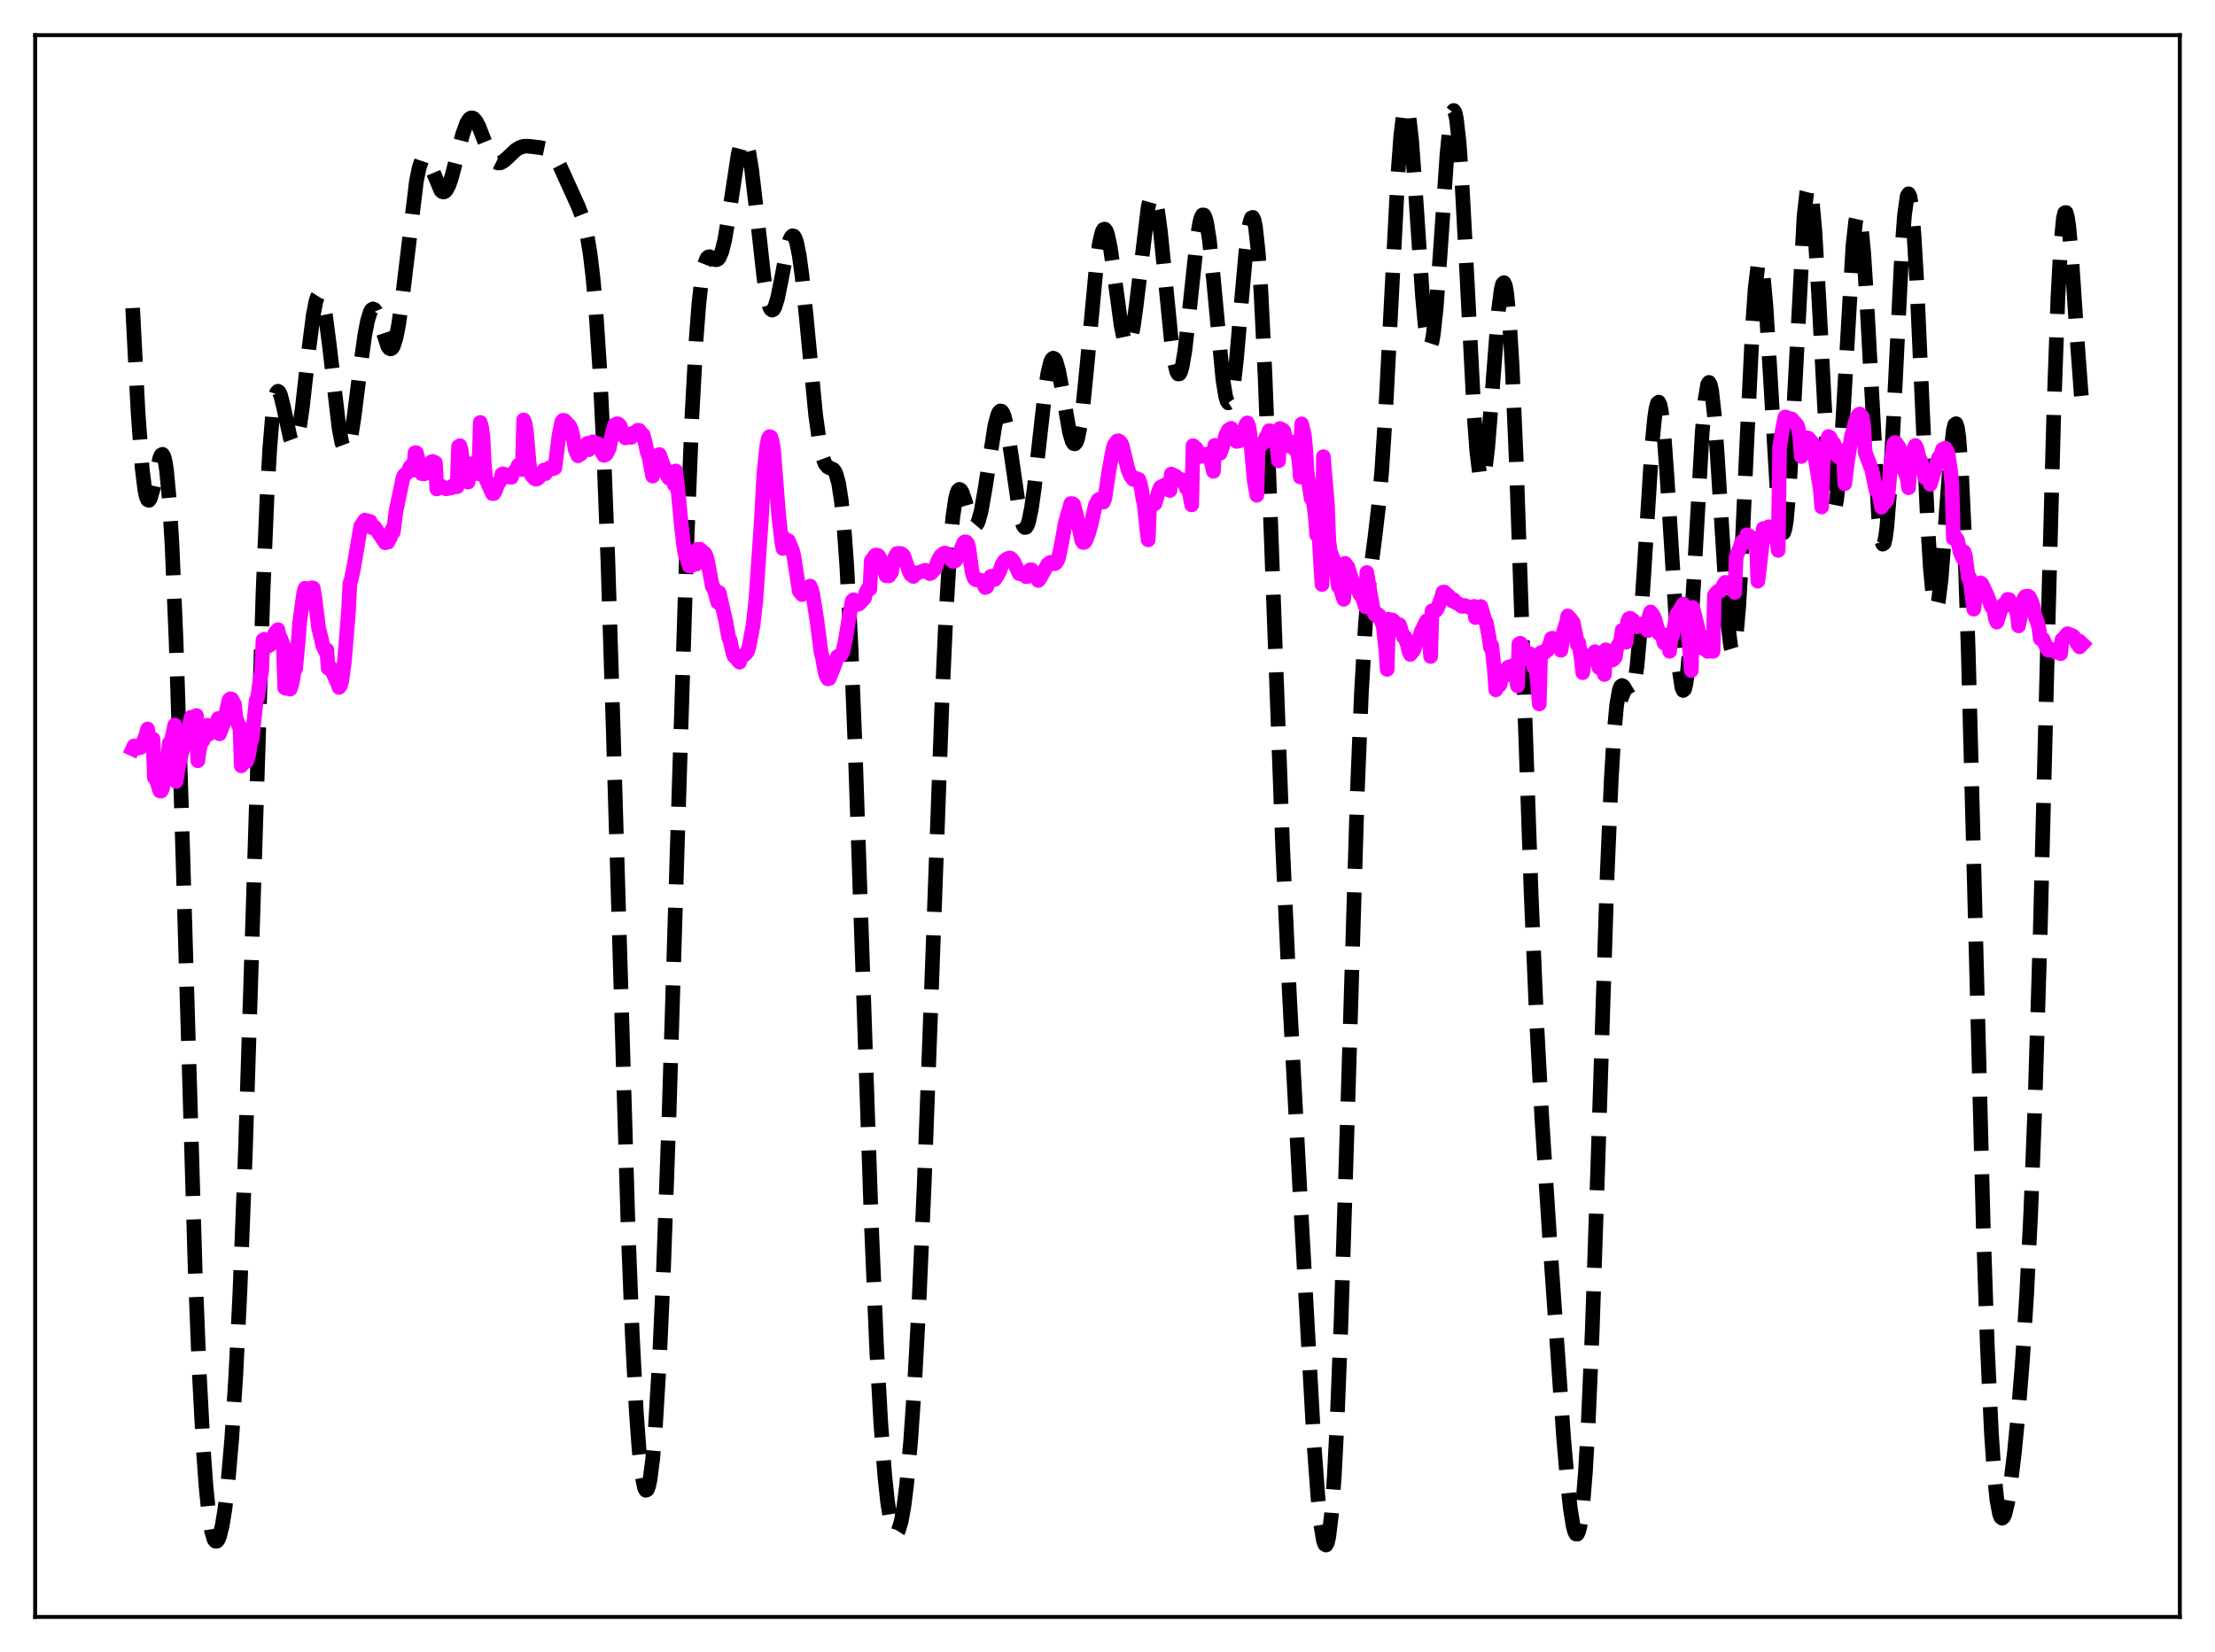 <?xml version="1.0" encoding="utf-8" standalone="no"?>
<!DOCTYPE svg PUBLIC "-//W3C//DTD SVG 1.1//EN"
  "http://www.w3.org/Graphics/SVG/1.1/DTD/svg11.dtd">
<svg xmlns:xlink="http://www.w3.org/1999/xlink" width="453.6pt" height="338.4pt" viewBox="0 0 453.6 338.4" xmlns="http://www.w3.org/2000/svg" version="1.1">
 <defs>
  <style type="text/css">*{stroke-linejoin: round; stroke-linecap: butt}</style>
 </defs>
 <g id="figure_1">
  <g id="patch_1">
   <path d="M 0 338.4 
L 453.6 338.4 
L 453.6 0 
L 0 0 
z
" style="fill: #ffffff"/>
  </g>
  <g id="axes_1">
   <g id="patch_2">
    <path d="M 7.2 331.2 
L 446.4 331.2 
L 446.4 7.2 
L 7.2 7.2 
z
" style="fill: #ffffff"/>
   </g>
   <g id="matplotlib.axis_1"/>
   <g id="matplotlib.axis_2"/>
   <g id="line2d_1">
    <path d="M 27.164 63.094 
L 28.276 84.538 
L 29.11 95.908 
L 29.666 100.402 
L 29.944 101.69 
L 30.222 102.369 
L 30.5 102.488 
L 30.778 102.11 
L 31.334 100.21 
L 32.725 93.821 
L 33.003 93.202 
L 33.281 93.062 
L 33.559 93.498 
L 33.837 94.59 
L 34.115 96.405 
L 34.671 102.385 
L 35.227 111.623 
L 36.061 131.309 
L 37.173 166.034 
L 39.954 259.659 
L 40.788 280.755 
L 41.622 296.646 
L 42.178 304.348 
L 42.734 309.892 
L 43.29 313.484 
L 43.846 315.35 
L 44.124 315.702 
L 44.402 315.699 
L 44.68 315.36 
L 44.959 314.699 
L 45.515 312.454 
L 46.071 308.995 
L 46.627 304.289 
L 47.461 294.683 
L 48.295 281.637 
L 49.129 264.764 
L 50.241 236.158 
L 51.632 192.453 
L 53.856 121.484 
L 54.69 101.617 
L 55.246 91.859 
L 55.802 85.124 
L 56.358 81.329 
L 56.636 80.438 
L 56.914 80.137 
L 57.193 80.353 
L 57.471 80.999 
L 58.027 83.207 
L 59.417 89.612 
L 59.695 90.365 
L 59.973 90.793 
L 60.251 90.859 
L 60.529 90.541 
L 60.807 89.831 
L 61.363 87.28 
L 61.919 83.431 
L 63.309 71.074 
L 64.144 64.578 
L 64.7 61.707 
L 64.978 60.846 
L 65.256 60.404 
L 65.534 60.395 
L 65.812 60.816 
L 66.09 61.658 
L 66.646 64.491 
L 67.48 70.959 
L 69.426 87.674 
L 69.983 90.61 
L 70.539 92.085 
L 70.817 92.232 
L 71.095 91.984 
L 71.373 91.354 
L 71.929 89.044 
L 72.485 85.579 
L 73.875 74.565 
L 74.709 68.6 
L 75.265 65.691 
L 75.822 63.897 
L 76.1 63.444 
L 76.378 63.279 
L 76.656 63.386 
L 76.934 63.74 
L 77.49 65.048 
L 79.436 70.98 
L 79.714 71.348 
L 79.992 71.474 
L 80.27 71.334 
L 80.548 70.91 
L 81.104 69.178 
L 81.66 66.304 
L 82.495 60.205 
L 85.275 37.114 
L 85.831 34.4 
L 86.387 32.77 
L 86.665 32.36 
L 86.943 32.204 
L 87.221 32.282 
L 87.499 32.568 
L 88.056 33.637 
L 90.28 39.017 
L 90.558 39.259 
L 90.836 39.332 
L 91.114 39.229 
L 91.392 38.95 
L 91.948 37.888 
L 92.504 36.245 
L 93.616 31.904 
L 94.729 27.557 
L 95.563 25.232 
L 96.119 24.375 
L 96.397 24.177 
L 96.675 24.134 
L 96.953 24.239 
L 97.509 24.86 
L 98.065 25.93 
L 99.177 28.79 
L 100.289 31.501 
L 100.846 32.472 
L 101.402 33.1 
L 101.958 33.378 
L 102.514 33.343 
L 103.07 33.059 
L 103.904 32.339 
L 105.572 30.754 
L 106.406 30.231 
L 107.241 29.971 
L 108.075 29.933 
L 110.577 30.224 
L 111.689 30.457 
L 112.523 30.911 
L 113.08 31.433 
L 113.914 32.6 
L 114.748 34.183 
L 118.362 42.155 
L 119.197 44.288 
L 119.753 46.169 
L 120.309 48.683 
L 120.865 52.103 
L 121.421 56.729 
L 121.977 62.863 
L 122.811 75.471 
L 123.645 92.694 
L 124.479 114.591 
L 125.592 149.839 
L 128.65 252.374 
L 129.484 273.447 
L 130.318 289.367 
L 130.874 296.942 
L 131.431 302.073 
L 131.987 304.791 
L 132.265 305.259 
L 132.543 305.142 
L 132.821 304.445 
L 133.099 303.171 
L 133.655 298.911 
L 134.211 292.397 
L 135.045 278.506 
L 135.879 259.959 
L 136.991 229.059 
L 138.66 174.631 
L 140.606 112.662 
L 141.718 84.847 
L 142.552 69.605 
L 143.108 62.349 
L 143.665 57.331 
L 144.221 54.303 
L 144.777 52.882 
L 145.055 52.624 
L 145.333 52.579 
L 145.889 52.853 
L 146.445 53.175 
L 146.723 53.206 
L 147.001 53.084 
L 147.279 52.774 
L 147.835 51.486 
L 148.391 49.256 
L 149.225 44.377 
L 151.172 31.589 
L 151.728 29.445 
L 152.006 28.853 
L 152.284 28.618 
L 152.562 28.757 
L 152.84 29.276 
L 153.396 31.433 
L 153.952 34.934 
L 154.786 42.015 
L 156.455 57.026 
L 157.011 60.548 
L 157.567 62.756 
L 157.845 63.322 
L 158.123 63.525 
L 158.401 63.377 
L 158.679 62.9 
L 159.235 61.093 
L 160.069 56.943 
L 161.181 51.125 
L 161.737 49.141 
L 162.015 48.556 
L 162.294 48.29 
L 162.572 48.372 
L 162.85 48.82 
L 163.128 49.641 
L 163.684 52.389 
L 164.24 56.488 
L 165.074 64.549 
L 167.02 84.861 
L 167.854 90.905 
L 168.411 93.493 
L 168.967 94.994 
L 169.523 95.66 
L 170.635 96.16 
L 170.913 96.488 
L 171.191 97.032 
L 171.747 99.035 
L 172.303 102.641 
L 172.859 108.215 
L 173.415 115.982 
L 174.249 131.832 
L 175.084 152.239 
L 176.474 192.895 
L 178.42 250.14 
L 179.532 276.351 
L 180.366 291.406 
L 181.201 302.392 
L 181.757 307.572 
L 182.313 311.167 
L 182.869 313.293 
L 183.147 313.838 
L 183.425 314.05 
L 183.703 313.938 
L 183.981 313.507 
L 184.537 311.7 
L 185.093 308.631 
L 185.649 304.275 
L 186.483 295.244 
L 187.318 283.096 
L 188.152 267.777 
L 189.264 242.675 
L 190.654 205.465 
L 192.879 144.438 
L 193.713 126.064 
L 194.547 112.335 
L 195.103 106.108 
L 195.659 102.213 
L 195.937 101.081 
L 196.215 100.437 
L 196.493 100.231 
L 196.771 100.402 
L 197.049 100.883 
L 197.605 102.489 
L 198.717 106.267 
L 199.274 107.424 
L 199.552 107.653 
L 199.83 107.611 
L 200.108 107.285 
L 200.386 106.67 
L 200.942 104.612 
L 201.776 99.842 
L 203.722 87.237 
L 204.278 85.092 
L 204.556 84.469 
L 204.834 84.176 
L 205.112 84.223 
L 205.391 84.612 
L 205.669 85.335 
L 206.225 87.699 
L 207.059 92.995 
L 208.727 104.548 
L 209.283 106.963 
L 209.561 107.683 
L 209.839 108.038 
L 210.117 108.01 
L 210.395 107.592 
L 210.673 106.787 
L 211.229 104.083 
L 211.786 100.128 
L 212.898 90.015 
L 214.01 80.185 
L 214.566 76.545 
L 215.122 74.215 
L 215.4 73.599 
L 215.678 73.361 
L 215.956 73.494 
L 216.234 73.982 
L 216.79 75.904 
L 217.625 80.468 
L 219.015 88.51 
L 219.571 90.395 
L 219.849 90.842 
L 220.127 90.912 
L 220.405 90.583 
L 220.683 89.844 
L 221.239 87.148 
L 221.795 82.964 
L 222.629 74.591 
L 224.576 53.833 
L 225.132 49.892 
L 225.688 47.54 
L 225.966 47.013 
L 226.244 46.926 
L 226.522 47.267 
L 226.8 48.014 
L 227.356 50.587 
L 228.19 56.364 
L 229.58 66.63 
L 230.137 69.366 
L 230.415 70.219 
L 230.693 70.684 
L 230.971 70.739 
L 231.249 70.377 
L 231.527 69.603 
L 232.083 66.898 
L 232.639 62.899 
L 235.141 42.296 
L 235.697 40.338 
L 235.975 40.017 
L 236.254 40.158 
L 236.532 40.766 
L 237.088 43.324 
L 237.644 47.459 
L 238.478 55.672 
L 239.868 69.788 
L 240.424 73.795 
L 240.98 76.141 
L 241.258 76.603 
L 241.536 76.573 
L 241.814 76.053 
L 242.092 75.06 
L 242.649 71.791 
L 243.483 64.493 
L 245.151 48.766 
L 245.707 45.501 
L 245.985 44.522 
L 246.263 44.029 
L 246.541 44.042 
L 246.819 44.568 
L 247.097 45.598 
L 247.653 49.066 
L 248.488 57.05 
L 250.434 77.778 
L 250.99 81.183 
L 251.268 82.129 
L 251.546 82.524 
L 251.824 82.352 
L 252.102 81.615 
L 252.658 78.53 
L 253.214 73.603 
L 254.326 60.655 
L 255.161 51.344 
L 255.717 46.877 
L 255.995 45.441 
L 256.273 44.634 
L 256.551 44.516 
L 256.829 45.13 
L 257.107 46.505 
L 257.663 51.576 
L 258.219 59.648 
L 259.053 76.668 
L 260.165 105.657 
L 262.668 173.493 
L 264.058 203.78 
L 266.282 245.47 
L 269.063 295.383 
L 269.897 306.697 
L 270.453 312.156 
L 271.009 315.523 
L 271.287 316.318 
L 271.565 316.473 
L 271.843 315.954 
L 272.121 314.735 
L 272.677 310.109 
L 273.234 302.487 
L 273.79 291.887 
L 274.624 270.829 
L 275.736 235.462 
L 277.96 162.287 
L 278.794 142.034 
L 279.629 127.716 
L 280.463 118.451 
L 281.575 109.961 
L 282.409 102.821 
L 282.965 96.406 
L 283.799 83.603 
L 284.911 61.858 
L 286.302 35.323 
L 286.858 27.833 
L 287.414 23.245 
L 287.692 22.168 
L 287.97 21.927 
L 288.248 22.512 
L 288.526 23.888 
L 289.082 28.768 
L 289.916 39.992 
L 291.306 60.766 
L 291.863 66.786 
L 292.419 70.286 
L 292.697 70.948 
L 292.975 70.852 
L 293.253 70.003 
L 293.531 68.429 
L 294.087 63.325 
L 294.921 52.086 
L 296.311 31.776 
L 296.867 26.07 
L 297.423 23.006 
L 297.701 22.63 
L 297.98 23.073 
L 298.258 24.344 
L 298.814 29.287 
L 299.37 37.092 
L 300.204 52.606 
L 301.872 84.99 
L 302.428 92.458 
L 302.984 97 
L 303.262 98.063 
L 303.54 98.309 
L 303.818 97.755 
L 304.097 96.444 
L 304.653 91.83 
L 305.487 81.439 
L 306.877 63.519 
L 307.433 59.242 
L 307.711 58.166 
L 307.989 57.899 
L 308.267 58.493 
L 308.545 59.981 
L 309.101 65.663 
L 309.657 74.802 
L 310.492 93.992 
L 311.882 134.595 
L 313.55 182.915 
L 314.662 208.882 
L 315.774 229.529 
L 317.443 255.151 
L 320.223 294.714 
L 321.057 304.282 
L 321.613 309.216 
L 322.169 312.632 
L 322.448 313.674 
L 322.726 314.222 
L 323.004 314.241 
L 323.282 313.696 
L 323.56 312.556 
L 324.116 308.38 
L 324.672 301.541 
L 325.228 291.973 
L 326.062 272.739 
L 327.174 239.933 
L 329.121 179.322 
L 329.955 159.783 
L 330.511 150.521 
L 331.067 144.438 
L 331.623 141.269 
L 331.901 140.6 
L 332.179 140.411 
L 332.457 140.586 
L 333.013 141.528 
L 333.569 142.408 
L 333.847 142.522 
L 334.125 142.281 
L 334.403 141.602 
L 334.681 140.42 
L 335.238 136.411 
L 335.794 130.22 
L 336.628 117.694 
L 338.296 91.173 
L 338.852 85.447 
L 339.13 83.629 
L 339.408 82.592 
L 339.686 82.371 
L 339.964 82.979 
L 340.242 84.404 
L 340.798 89.536 
L 341.355 97.217 
L 343.857 137 
L 344.413 140.789 
L 344.691 141.429 
L 344.969 141.193 
L 345.247 140.084 
L 345.525 138.129 
L 346.081 131.914 
L 346.915 118.259 
L 348.584 88.623 
L 349.14 82.136 
L 349.696 78.742 
L 349.974 78.329 
L 350.252 78.789 
L 350.53 80.104 
L 351.086 85.098 
L 351.642 92.687 
L 353.867 128.007 
L 354.423 132.395 
L 354.701 133.304 
L 354.979 133.285 
L 355.257 132.317 
L 355.535 130.404 
L 356.091 123.904 
L 356.647 114.355 
L 357.759 90.066 
L 358.871 67.111 
L 359.428 59.093 
L 359.984 54.5 
L 360.262 53.62 
L 360.54 53.701 
L 360.818 54.722 
L 361.096 56.635 
L 361.652 62.814 
L 362.486 76.231 
L 363.876 99.704 
L 364.432 105.941 
L 364.71 107.894 
L 364.988 108.966 
L 365.266 109.112 
L 365.544 108.313 
L 365.823 106.58 
L 366.379 100.488 
L 366.935 91.454 
L 369.437 44.318 
L 369.993 39.436 
L 370.271 38.39 
L 370.549 38.316 
L 370.827 39.213 
L 371.105 41.05 
L 371.661 47.29 
L 372.496 61.516 
L 374.164 93.106 
L 374.72 100.111 
L 375.276 103.811 
L 375.554 104.278 
L 375.832 103.801 
L 376.11 102.399 
L 376.666 97.032 
L 377.222 88.848 
L 379.447 50.459 
L 380.003 45.403 
L 380.281 44.178 
L 380.559 43.884 
L 380.837 44.539 
L 381.115 46.127 
L 381.671 51.919 
L 382.227 60.632 
L 384.73 106.177 
L 385.286 110.644 
L 385.564 111.457 
L 385.842 111.274 
L 386.12 110.094 
L 386.398 107.947 
L 386.954 100.999 
L 387.788 85.54 
L 389.456 51.564 
L 390.012 44.062 
L 390.569 40.143 
L 390.847 39.692 
L 391.125 40.28 
L 391.403 41.898 
L 391.959 48.044 
L 392.515 57.529 
L 393.627 82.478 
L 394.739 107.081 
L 395.295 116.251 
L 395.851 122.173 
L 396.129 123.77 
L 396.407 124.435 
L 396.686 124.186 
L 396.964 123.069 
L 397.52 118.552 
L 398.354 107.864 
L 399.466 92.911 
L 400.022 88.163 
L 400.3 86.994 
L 400.578 86.785 
L 400.856 87.621 
L 401.134 89.564 
L 401.69 96.885 
L 402.246 108.703 
L 403.081 133.785 
L 404.193 176.254 
L 406.139 251.031 
L 406.973 275.552 
L 407.807 293.45 
L 408.363 301.666 
L 408.92 307.122 
L 409.476 310.113 
L 409.754 310.791 
L 410.032 310.983 
L 410.31 310.735 
L 410.588 310.089 
L 411.144 307.762 
L 411.7 304.289 
L 412.534 297.386 
L 413.368 288.739 
L 414.202 278.194 
L 415.037 265.073 
L 415.871 248.345 
L 416.705 227.004 
L 417.817 190.739 
L 419.485 125.274 
L 420.597 84.229 
L 421.432 60.923 
L 421.988 50.543 
L 422.544 44.765 
L 422.822 43.6 
L 423.1 43.529 
L 423.378 44.477 
L 423.656 46.343 
L 424.212 52.328 
L 425.324 68.953 
L 426.158 80.243 
L 426.436 82.972 
L 426.436 82.972 
" clip-path="url(#p86b52ba3e1)" style="fill: none; stroke-dasharray: 11.1,4.8; stroke-dashoffset: 0; stroke: #000000; stroke-width: 3"/>
   </g>
   <g id="line2d_2">
    <path d="M 27.164 153.394 
L 27.442 152.784 
L 27.998 153.299 
L 28.832 153.098 
L 29.388 151.85 
L 29.944 150.388 
L 30.222 149.323 
L 30.5 151.213 
L 30.778 151.006 
L 31.056 151.474 
L 31.334 151.369 
L 31.612 159.289 
L 31.89 159.351 
L 32.725 162.003 
L 33.003 162.044 
L 33.281 161.461 
L 33.559 159.72 
L 33.837 159.355 
L 34.671 152.194 
L 34.949 152.23 
L 35.505 149.862 
L 35.783 148.502 
L 36.061 160.087 
L 36.617 156.725 
L 37.173 154.289 
L 38.285 151.147 
L 39.12 146.909 
L 39.398 149.013 
L 40.232 146.56 
L 40.51 155.837 
L 40.788 153.747 
L 41.344 151.453 
L 41.622 151.62 
L 42.456 148.545 
L 42.734 150.416 
L 43.29 149.531 
L 43.568 148.688 
L 43.846 149.634 
L 44.402 148.289 
L 44.68 147.178 
L 44.959 150.311 
L 45.793 148.136 
L 46.905 143.36 
L 47.183 143.134 
L 47.461 143.226 
L 48.017 144.26 
L 48.295 146.812 
L 48.851 148.577 
L 49.129 148.828 
L 49.407 156.873 
L 50.241 155.742 
L 50.519 155.951 
L 50.797 155.086 
L 51.076 153.767 
L 51.354 151.855 
L 51.632 151.343 
L 52.466 143.446 
L 52.744 142.909 
L 53.3 138.953 
L 53.578 137.506 
L 53.856 131.104 
L 54.134 130.934 
L 54.968 132.323 
L 55.246 132.15 
L 55.524 131.818 
L 56.358 129.583 
L 56.914 128.966 
L 57.193 130.338 
L 57.471 130.774 
L 58.027 132.217 
L 58.305 140.884 
L 58.583 141.018 
L 59.139 140.772 
L 59.417 141.149 
L 59.695 140.389 
L 59.973 139.143 
L 60.251 137.345 
L 60.529 137.011 
L 61.085 131.195 
L 61.363 127.485 
L 62.197 121.434 
L 62.475 120.491 
L 62.753 121.273 
L 63.031 120.788 
L 63.866 120.392 
L 64.144 120.46 
L 64.422 121.967 
L 65.256 128.708 
L 65.812 130.891 
L 66.09 132.185 
L 66.646 133.397 
L 66.924 133.084 
L 67.202 136.865 
L 67.48 136.571 
L 67.758 136.817 
L 68.87 139.458 
L 69.148 139.915 
L 69.426 140.803 
L 69.705 140.457 
L 69.983 139.485 
L 70.539 135.41 
L 71.373 125.21 
L 71.651 119.461 
L 71.929 118.727 
L 72.485 115.97 
L 73.875 107.763 
L 74.709 106.537 
L 74.987 106.761 
L 75.265 106.658 
L 75.543 106.878 
L 75.822 106.83 
L 76.1 108.06 
L 76.378 107.862 
L 76.656 107.904 
L 77.768 109.509 
L 78.88 111.176 
L 79.158 110.856 
L 79.436 111.06 
L 79.992 109.988 
L 80.27 108.477 
L 80.548 109.001 
L 81.104 104.62 
L 82.495 98.038 
L 82.773 97.352 
L 83.607 96.623 
L 83.885 95.792 
L 84.163 95.433 
L 84.441 95.388 
L 84.719 96.324 
L 84.997 92.722 
L 85.275 92.752 
L 85.553 93.781 
L 85.831 95.87 
L 86.387 97.022 
L 86.943 97.046 
L 87.221 96 
L 88.056 95.22 
L 88.334 94.599 
L 88.612 94.519 
L 89.168 94.784 
L 89.446 100.152 
L 89.724 99.518 
L 90.002 99.315 
L 90.558 99.733 
L 91.392 100.126 
L 91.67 99.952 
L 91.948 100.03 
L 92.504 99.896 
L 92.782 99.467 
L 93.338 99.254 
L 93.616 99.701 
L 93.894 91.483 
L 94.172 91.295 
L 94.451 92.198 
L 94.729 95.189 
L 95.007 94.374 
L 95.563 96.942 
L 95.841 98.755 
L 96.119 96.081 
L 96.397 96.984 
L 96.953 97.119 
L 97.231 94.813 
L 97.509 94.555 
L 97.787 94.58 
L 98.065 97.037 
L 98.343 86.529 
L 98.621 87.426 
L 98.899 89.507 
L 99.177 95.067 
L 99.455 97.993 
L 100.846 101.111 
L 101.124 101.1 
L 101.402 100.629 
L 101.958 99.141 
L 102.514 98.362 
L 102.792 97.133 
L 103.07 97.053 
L 103.348 97.239 
L 103.626 97.619 
L 104.738 97.768 
L 105.016 96.953 
L 105.85 96.06 
L 106.128 95.302 
L 106.685 95.183 
L 106.963 96.195 
L 107.241 86.008 
L 107.519 86.724 
L 107.797 88.252 
L 108.353 94.836 
L 108.631 96.779 
L 108.909 97.432 
L 109.187 97.656 
L 109.465 98.041 
L 109.743 98.149 
L 110.021 98.087 
L 110.299 97.882 
L 111.133 96.69 
L 111.411 96.264 
L 111.689 97.025 
L 112.245 96.138 
L 112.523 95.832 
L 112.802 96.064 
L 113.358 95.988 
L 113.636 95.843 
L 114.47 89.276 
L 115.026 86.422 
L 115.304 86.08 
L 115.582 86.117 
L 116.694 87.295 
L 116.972 87.927 
L 117.25 88.943 
L 117.806 92.109 
L 118.362 93.362 
L 118.919 93.015 
L 119.475 92.262 
L 120.309 90.802 
L 120.587 92.115 
L 120.865 91.138 
L 121.143 90.651 
L 121.421 90.48 
L 121.699 90.791 
L 122.533 90.909 
L 122.811 91.827 
L 123.645 93.271 
L 123.923 93.205 
L 124.201 92.968 
L 124.757 91.876 
L 125.314 89.03 
L 125.87 87.018 
L 126.426 86.791 
L 126.704 86.911 
L 126.982 87.234 
L 127.816 89.41 
L 128.094 89.695 
L 128.372 89.428 
L 128.928 89.357 
L 129.206 89.605 
L 129.484 88.769 
L 130.04 88.609 
L 130.596 88.13 
L 130.874 88.141 
L 131.152 88.527 
L 131.431 89.319 
L 131.709 89.061 
L 132.265 91.239 
L 132.543 92.67 
L 132.821 93.212 
L 133.655 97.52 
L 133.933 93.695 
L 134.211 93.816 
L 134.767 93.194 
L 135.045 93.117 
L 135.879 95.434 
L 136.157 95.862 
L 136.713 97.542 
L 136.991 97.962 
L 137.269 97.502 
L 137.826 97.99 
L 138.104 99.291 
L 138.382 96.465 
L 138.938 101.365 
L 139.494 107.34 
L 140.05 112.071 
L 140.328 113.676 
L 140.606 114.07 
L 141.162 115.949 
L 141.44 115.966 
L 141.718 115.161 
L 141.996 115.257 
L 142.274 115.096 
L 142.552 115.578 
L 142.83 112.518 
L 143.108 112.598 
L 143.386 112.512 
L 143.943 113.114 
L 144.221 113.25 
L 144.499 113.603 
L 144.777 114.348 
L 145.889 120.168 
L 146.167 120.429 
L 147.001 123.404 
L 147.279 121.396 
L 148.669 127.454 
L 149.225 130.642 
L 149.503 131.087 
L 150.06 133.694 
L 150.338 134.438 
L 150.616 134.486 
L 151.172 135.351 
L 151.45 135.637 
L 151.728 134.444 
L 152.006 134.486 
L 152.84 133.778 
L 153.118 133.367 
L 153.396 132.438 
L 154.23 127.996 
L 154.786 122.95 
L 155.899 106.787 
L 156.455 96.783 
L 157.011 91.461 
L 157.289 89.952 
L 157.567 89.441 
L 157.845 89.519 
L 158.123 90.373 
L 158.401 91.951 
L 158.957 98.981 
L 159.513 106.071 
L 160.069 110.824 
L 160.347 112.355 
L 160.625 110.254 
L 160.903 110.697 
L 161.459 110.76 
L 162.294 112.79 
L 162.572 113.931 
L 163.684 121.103 
L 164.24 121.788 
L 164.796 121.282 
L 165.074 120.876 
L 165.352 120.795 
L 165.908 120.05 
L 166.186 120.676 
L 166.464 121.793 
L 167.298 127.119 
L 168.132 133.591 
L 168.411 134.66 
L 168.967 137.71 
L 169.245 138.576 
L 169.523 139.047 
L 169.801 138.986 
L 170.913 136.247 
L 171.469 134.509 
L 172.303 134.117 
L 172.581 133.587 
L 173.137 131.03 
L 173.971 125.975 
L 174.528 123.056 
L 174.806 122.843 
L 175.084 123.17 
L 175.362 123.731 
L 175.64 123.794 
L 175.918 123.708 
L 177.03 122.505 
L 177.308 121.407 
L 177.864 120.406 
L 178.142 120.629 
L 178.42 114.872 
L 178.976 114.105 
L 179.254 113.726 
L 179.532 113.692 
L 179.81 113.775 
L 180.088 114.086 
L 180.923 116.177 
L 181.479 117.943 
L 181.757 117.852 
L 182.035 117.963 
L 182.591 117.171 
L 182.869 115.081 
L 183.425 113.766 
L 183.703 113.371 
L 184.259 113.364 
L 184.537 113.405 
L 184.815 113.573 
L 185.093 113.908 
L 185.649 115.531 
L 186.205 117.099 
L 186.483 117.646 
L 187.04 118.081 
L 187.318 117.392 
L 187.874 117.354 
L 189.542 116.803 
L 190.098 117.216 
L 190.376 117.503 
L 190.654 117.408 
L 191.21 116.794 
L 191.488 116.485 
L 192.044 114.912 
L 192.6 113.925 
L 193.157 113.411 
L 193.435 113.287 
L 193.713 113.318 
L 194.269 113.873 
L 194.825 114.702 
L 195.103 114.984 
L 195.381 114.989 
L 195.659 114.828 
L 196.215 113.972 
L 197.327 111.203 
L 197.605 110.973 
L 197.883 111.034 
L 198.161 111.353 
L 198.439 112.545 
L 198.995 116.737 
L 199.274 117.898 
L 199.552 118.53 
L 199.83 118.761 
L 200.664 118.798 
L 201.22 119.259 
L 201.776 120.346 
L 202.054 120.227 
L 202.888 118.081 
L 203.166 118.01 
L 203.722 118.683 
L 204.278 117.819 
L 204.834 116.744 
L 205.112 115.825 
L 205.669 114.889 
L 206.225 114.457 
L 206.781 114.279 
L 207.059 114.413 
L 207.615 115.079 
L 208.727 117.51 
L 209.283 117.557 
L 209.561 117.685 
L 210.117 118.124 
L 210.395 118.098 
L 210.951 116.721 
L 211.229 116.701 
L 211.786 117.649 
L 212.62 118.902 
L 212.898 118.577 
L 214.566 115.572 
L 215.122 115.187 
L 215.4 115.168 
L 215.956 115.473 
L 216.234 115.33 
L 216.512 114.914 
L 216.79 114.202 
L 217.346 111.594 
L 218.181 107.013 
L 218.737 105.066 
L 219.293 103.146 
L 219.571 103.155 
L 219.849 103.31 
L 220.405 105.387 
L 221.517 110.701 
L 221.795 111.124 
L 222.073 111.095 
L 222.351 110.732 
L 222.907 109.315 
L 223.463 107.318 
L 224.298 103.55 
L 224.854 102.432 
L 225.132 102.254 
L 225.41 102.443 
L 225.688 102.789 
L 225.966 102.842 
L 226.244 102.101 
L 227.078 96.575 
L 227.912 91.992 
L 228.19 91.121 
L 228.746 90.347 
L 229.024 90.278 
L 229.302 90.42 
L 229.58 90.748 
L 229.858 91.385 
L 230.971 96.141 
L 231.527 97.458 
L 232.083 98.204 
L 232.639 97.993 
L 233.195 98.198 
L 233.473 98.969 
L 233.751 100.152 
L 234.029 102.09 
L 234.307 103.243 
L 234.863 108.575 
L 235.141 110.584 
L 235.419 103.558 
L 235.697 103.815 
L 235.975 103.446 
L 236.254 102.842 
L 236.532 103.155 
L 237.366 100.386 
L 237.644 99.82 
L 238.2 99.499 
L 238.478 99.6 
L 238.756 99.221 
L 239.034 99.838 
L 239.59 100.472 
L 239.868 97.102 
L 240.146 97.436 
L 240.702 97.482 
L 240.98 97.871 
L 241.536 98.068 
L 241.814 98.498 
L 242.092 98.286 
L 242.649 99.113 
L 242.927 99.976 
L 243.205 99.16 
L 244.039 103.413 
L 244.317 91.28 
L 244.595 91.611 
L 244.873 91.743 
L 245.151 92.161 
L 245.429 93.437 
L 245.707 93.498 
L 245.985 93.316 
L 246.263 93.443 
L 246.541 93.327 
L 246.819 93.078 
L 247.097 93.05 
L 247.375 93.585 
L 247.653 92.893 
L 248.488 96.551 
L 248.766 91.224 
L 249.044 91.914 
L 249.878 92.84 
L 250.712 90.345 
L 250.99 89.19 
L 251.546 88.072 
L 251.824 88.028 
L 252.102 87.731 
L 252.658 88.501 
L 252.936 88.634 
L 253.214 90.412 
L 253.77 90.319 
L 254.048 90.079 
L 255.161 86.896 
L 255.439 86.621 
L 255.717 87.253 
L 255.995 88.993 
L 256.829 98.317 
L 257.385 101.449 
L 257.663 91.615 
L 257.941 91.633 
L 258.219 91.127 
L 258.775 90.711 
L 259.331 89.412 
L 259.609 89.097 
L 259.887 88.231 
L 260.165 88.261 
L 260.443 88.515 
L 260.721 89.121 
L 261 88.594 
L 261.556 92.03 
L 261.834 94.399 
L 262.112 87.773 
L 262.39 87.978 
L 262.668 88.029 
L 262.946 88.356 
L 263.224 89.896 
L 263.78 91.055 
L 264.058 91.414 
L 264.336 91.382 
L 264.614 91.192 
L 264.892 91.37 
L 265.17 92.094 
L 265.448 90.437 
L 266.004 94.425 
L 266.282 97.719 
L 266.56 86.838 
L 267.117 89.164 
L 267.395 91.954 
L 267.673 96.733 
L 268.507 102.098 
L 268.785 101.603 
L 269.341 105.541 
L 269.619 109.545 
L 269.897 105.524 
L 270.453 115.636 
L 270.731 119.728 
L 271.009 93.547 
L 271.843 103.323 
L 272.121 110.733 
L 272.399 112.822 
L 272.955 114.4 
L 273.234 114.908 
L 273.512 115.925 
L 274.068 120.088 
L 274.346 119.479 
L 274.624 121.032 
L 275.18 122.755 
L 275.458 115.389 
L 275.736 115.883 
L 276.014 116.105 
L 277.126 119.723 
L 277.404 120.258 
L 277.682 119.869 
L 278.516 121.79 
L 278.794 121.655 
L 279.629 124.294 
L 279.907 117.269 
L 280.463 120.66 
L 281.297 125.296 
L 281.575 125.926 
L 281.853 126.114 
L 282.131 125.806 
L 282.409 126.025 
L 282.687 126.548 
L 282.965 127.508 
L 283.243 128.055 
L 283.799 133.053 
L 284.077 137.119 
L 284.355 126.828 
L 284.633 127.199 
L 285.189 126.998 
L 286.302 128.138 
L 286.58 127.978 
L 287.414 130.484 
L 287.692 130.423 
L 288.248 132.173 
L 288.526 133.4 
L 288.804 134.053 
L 289.36 133.426 
L 289.638 132.833 
L 289.916 131.733 
L 290.75 130.471 
L 291.028 129.399 
L 292.141 127.166 
L 292.697 131.437 
L 292.975 134.472 
L 293.253 125.122 
L 293.531 125.219 
L 294.087 125.04 
L 294.365 124.603 
L 295.199 122.388 
L 295.477 121.322 
L 295.755 121.259 
L 296.033 121.489 
L 296.311 121.866 
L 296.589 122.009 
L 297.145 122.659 
L 297.423 123.09 
L 297.701 122.833 
L 297.98 123.345 
L 298.814 123.767 
L 299.37 124.209 
L 299.648 124.207 
L 299.926 124.016 
L 300.76 124.337 
L 301.038 124.486 
L 301.316 124.474 
L 301.872 124.2 
L 302.15 126.501 
L 303.262 124.239 
L 304.097 127.116 
L 304.375 127.556 
L 304.931 130.53 
L 305.209 132.591 
L 305.487 132.238 
L 306.043 137.393 
L 306.321 141.307 
L 306.599 140.004 
L 306.877 140.474 
L 307.155 140.296 
L 307.433 139.225 
L 307.711 137.529 
L 307.989 138.178 
L 308.267 138.344 
L 308.545 138.206 
L 308.823 136.677 
L 309.101 136.589 
L 309.379 136.982 
L 309.657 137.603 
L 309.935 136.305 
L 310.77 140.491 
L 311.048 131.902 
L 311.326 131.759 
L 311.604 132.033 
L 312.994 134.988 
L 313.272 133.913 
L 313.828 135.321 
L 314.106 136.673 
L 314.384 135.526 
L 314.94 140.521 
L 315.218 144.204 
L 315.496 133.756 
L 315.774 133.598 
L 316.052 133.762 
L 316.331 133.67 
L 316.609 133.197 
L 316.887 133.209 
L 317.443 131.72 
L 317.721 130.768 
L 317.999 130.734 
L 318.277 131.091 
L 318.555 131.799 
L 318.833 131.725 
L 319.389 132.581 
L 319.667 133.201 
L 320.223 129.279 
L 320.779 127.571 
L 321.057 126.166 
L 321.613 126.755 
L 322.169 127.497 
L 322.726 130.114 
L 323.004 132.018 
L 323.282 131.62 
L 323.838 135.007 
L 324.116 137.79 
L 324.394 135.707 
L 325.228 135.043 
L 325.506 134.275 
L 325.784 134.301 
L 326.34 133.93 
L 326.618 133.472 
L 326.896 134.174 
L 327.452 136.757 
L 327.73 136.309 
L 328.286 137.086 
L 328.564 138.163 
L 328.843 133.098 
L 329.955 135.106 
L 330.233 135.189 
L 330.511 134.983 
L 330.789 134.601 
L 331.067 132.792 
L 331.623 131.708 
L 331.901 131.496 
L 332.179 129.128 
L 332.735 129.952 
L 333.013 131.556 
L 333.291 127.396 
L 333.569 126.728 
L 333.847 126.637 
L 334.403 127.034 
L 334.681 127.939 
L 334.96 128.313 
L 335.238 128.394 
L 335.516 128.007 
L 336.628 127.697 
L 337.184 127.926 
L 337.462 129.165 
L 337.74 126.159 
L 338.018 125.352 
L 338.574 126.093 
L 338.852 126.735 
L 339.686 129.725 
L 339.964 129.577 
L 340.52 130.654 
L 340.798 131.737 
L 341.077 130.111 
L 341.633 131.708 
L 341.911 133.412 
L 342.189 130.838 
L 342.467 130.327 
L 343.023 127.712 
L 343.301 125.905 
L 343.579 125.623 
L 344.691 123.744 
L 344.969 124.453 
L 345.247 127.039 
L 345.525 127.411 
L 346.359 137.352 
L 346.637 124.426 
L 347.472 127.669 
L 348.584 132.728 
L 348.862 131.877 
L 349.418 132.682 
L 349.696 133.424 
L 349.974 130.531 
L 350.252 131.458 
L 350.53 131.906 
L 350.808 133.423 
L 351.086 121.941 
L 351.642 121.24 
L 351.92 121.023 
L 352.198 121.099 
L 352.476 120.794 
L 353.032 119.681 
L 353.311 119.286 
L 353.589 119.54 
L 354.145 120.415 
L 354.423 119.63 
L 354.701 119.692 
L 354.979 119.887 
L 355.257 121.365 
L 355.535 114.07 
L 356.369 112.023 
L 356.647 110.993 
L 357.203 110.69 
L 357.481 110.683 
L 357.759 109.528 
L 358.037 109.661 
L 358.315 110.184 
L 358.593 111.238 
L 358.871 110.176 
L 359.706 111.739 
L 359.984 119.05 
L 360.54 114.396 
L 360.818 111.898 
L 361.096 108.255 
L 361.374 108.357 
L 361.652 108.734 
L 361.93 108.823 
L 362.208 107.901 
L 362.486 108.373 
L 363.042 110.063 
L 363.32 109.56 
L 363.598 110.261 
L 363.876 110.561 
L 364.154 112.739 
L 364.432 91.668 
L 364.988 88.156 
L 365.544 85.416 
L 365.823 85.469 
L 366.379 85.736 
L 366.935 85.818 
L 368.047 87.115 
L 368.325 88.039 
L 368.603 89.845 
L 368.881 93.502 
L 369.159 92.451 
L 369.437 91.921 
L 369.715 91.118 
L 369.993 89.665 
L 370.271 89.723 
L 371.105 90.62 
L 371.383 91.709 
L 372.774 100.242 
L 373.052 103.843 
L 373.33 95.183 
L 373.608 92.96 
L 374.442 89.409 
L 374.72 89.582 
L 375.276 90.661 
L 375.554 90.841 
L 376.11 92.444 
L 376.388 93.5 
L 376.666 93.703 
L 376.944 93.216 
L 377.222 92.474 
L 377.5 92.269 
L 377.778 99.084 
L 378.335 94.56 
L 379.169 89.255 
L 379.447 88.462 
L 380.003 86.243 
L 380.559 84.987 
L 380.837 84.799 
L 381.393 85.43 
L 381.671 87.271 
L 381.949 92.616 
L 383.339 96.298 
L 384.174 100.405 
L 384.452 99.979 
L 385.008 102.284 
L 385.286 103.895 
L 385.564 102.649 
L 385.842 103.185 
L 386.398 102.521 
L 386.676 101.055 
L 387.232 94.937 
L 387.788 90.919 
L 388.066 90.636 
L 388.344 90.801 
L 388.9 91.606 
L 389.456 94.223 
L 389.734 95.873 
L 390.569 97.848 
L 390.847 99.911 
L 391.125 93.701 
L 392.237 91.246 
L 392.515 91.747 
L 393.071 94.103 
L 393.349 94.357 
L 394.183 97.819 
L 395.017 98.127 
L 395.295 99.207 
L 396.964 93.806 
L 397.52 93.14 
L 397.798 92.049 
L 398.354 91.801 
L 398.632 92.182 
L 398.91 92.774 
L 399.466 96.564 
L 399.744 99.436 
L 400.022 110.298 
L 400.3 110.056 
L 400.578 110.171 
L 400.856 110.611 
L 401.412 113.083 
L 401.968 114.39 
L 402.246 113.058 
L 402.524 114.215 
L 403.081 118.348 
L 403.359 118.303 
L 404.193 124.776 
L 404.471 122.766 
L 405.027 121.174 
L 405.583 119.394 
L 405.861 119.611 
L 406.973 122.022 
L 407.807 124.239 
L 408.085 124.524 
L 408.363 125.179 
L 408.641 126.742 
L 408.92 127.428 
L 410.032 124.081 
L 410.588 123.657 
L 410.866 123.339 
L 411.144 122.766 
L 411.422 122.81 
L 411.7 123.226 
L 412.256 124.226 
L 412.812 124.889 
L 413.09 125.66 
L 413.368 128.205 
L 414.48 122.598 
L 414.758 122.168 
L 415.037 122.194 
L 415.315 122.099 
L 415.593 122.279 
L 416.149 123.495 
L 416.427 124.456 
L 416.705 126.039 
L 417.261 127.505 
L 417.539 128.661 
L 417.817 130.831 
L 418.095 130.728 
L 418.373 130.878 
L 419.207 132.863 
L 419.485 133.198 
L 420.319 133.073 
L 420.875 133.537 
L 421.154 132.987 
L 421.432 133.354 
L 421.71 133.477 
L 421.988 133.9 
L 422.266 131.011 
L 422.544 130.877 
L 423.378 129.803 
L 424.49 130.241 
L 424.768 130.519 
L 425.324 131.749 
L 425.88 132.51 
L 426.436 131.913 
L 426.436 131.913 
" clip-path="url(#p86b52ba3e1)" style="fill: none; stroke: #ff00ff; stroke-width: 3; stroke-linecap: square"/>
   </g>
   <g id="patch_3">
    <path d="M 7.2 331.2 
L 7.2 7.2 
" style="fill: none; stroke: #000000; stroke-width: 0.8; stroke-linejoin: miter; stroke-linecap: square"/>
   </g>
   <g id="patch_4">
    <path d="M 446.4 331.2 
L 446.4 7.2 
" style="fill: none; stroke: #000000; stroke-width: 0.8; stroke-linejoin: miter; stroke-linecap: square"/>
   </g>
   <g id="patch_5">
    <path d="M 7.2 331.2 
L 446.4 331.2 
" style="fill: none; stroke: #000000; stroke-width: 0.8; stroke-linejoin: miter; stroke-linecap: square"/>
   </g>
   <g id="patch_6">
    <path d="M 7.2 7.2 
L 446.4 7.2 
" style="fill: none; stroke: #000000; stroke-width: 0.8; stroke-linejoin: miter; stroke-linecap: square"/>
   </g>
  </g>
 </g>
 <defs>
  <clipPath id="p86b52ba3e1">
   <rect x="7.2" y="7.2" width="439.2" height="324"/>
  </clipPath>
 </defs>
</svg>
